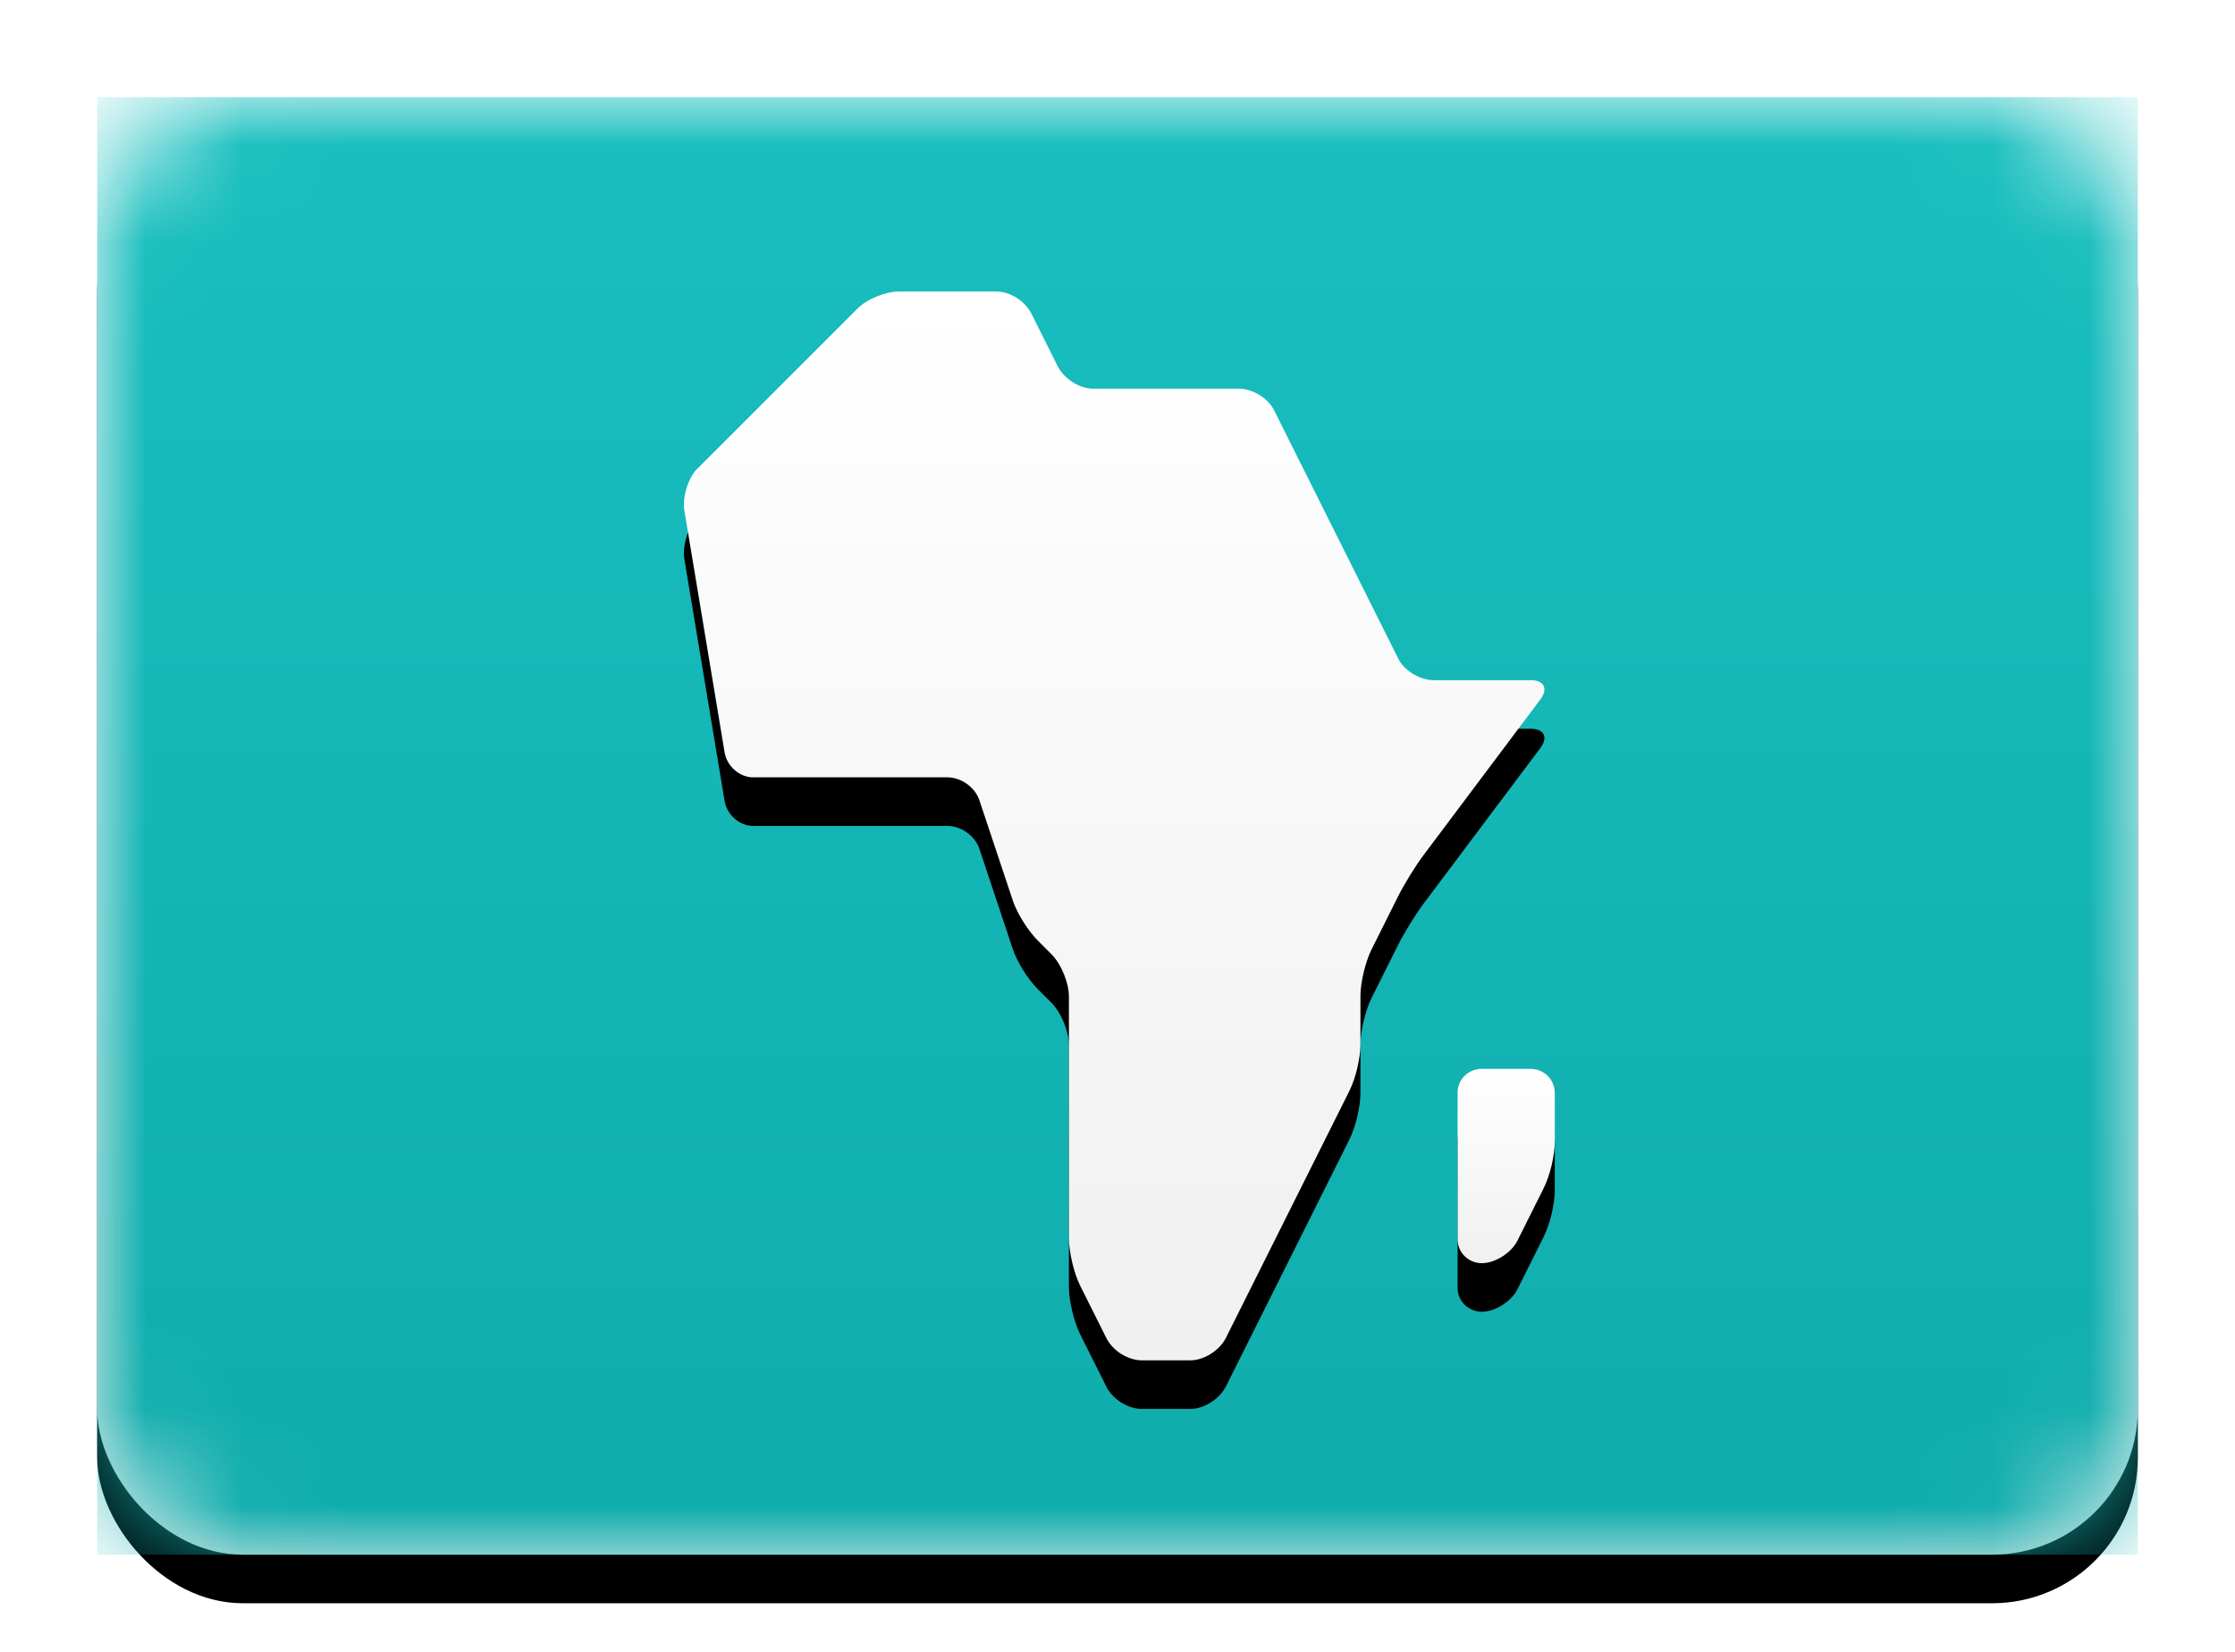 <?xml version="1.0" encoding="UTF-8" standalone="no"?>
<svg width="23px" height="17px" viewBox="0 0 23 17" version="1.1" xmlns="http://www.w3.org/2000/svg" xmlns:xlink="http://www.w3.org/1999/xlink">
    <!-- Generator: Sketch 3.7.2 (28276) - http://www.bohemiancoding.com/sketch -->
    <title>CAF</title>
    <desc>Created with Sketch.</desc>
    <defs>
        <linearGradient x1="50%" y1="0%" x2="50%" y2="100%" id="linearGradient-1">
            <stop stop-color="#FFFFFF" offset="0%"></stop>
            <stop stop-color="#F0F0F0" offset="100%"></stop>
        </linearGradient>
        <rect id="path-2" x="0" y="0" width="21" height="15" rx="1.5"></rect>
        <filter x="-50%" y="-50%" width="200%" height="200%" filterUnits="objectBoundingBox" id="filter-4">
            <feOffset dx="0" dy="0.5" in="SourceAlpha" result="shadowOffsetOuter1"></feOffset>
            <feGaussianBlur stdDeviation="0.5" in="shadowOffsetOuter1" result="shadowBlurOuter1"></feGaussianBlur>
            <feColorMatrix values="0 0 0 0 0   0 0 0 0 0   0 0 0 0 0  0 0 0 0.16 0" type="matrix" in="shadowBlurOuter1"></feColorMatrix>
        </filter>
        <linearGradient x1="50%" y1="0%" x2="50%" y2="100%" id="linearGradient-5">
            <stop stop-color="#19BFBF" offset="0%"></stop>
            <stop stop-color="#10ACAC" offset="100%"></stop>
        </linearGradient>
        <path d="M6.043,4.256 C6.019,4.115 6.086,3.914 6.171,3.829 L7.829,2.171 C7.924,2.076 8.118,2 8.248,2 L9.252,2 C9.389,2 9.546,2.092 9.616,2.232 L9.884,2.768 C9.948,2.896 10.108,3 10.245,3 L11.755,3 C11.89,3 12.05,3.1 12.108,3.216 L13.392,5.784 C13.452,5.903 13.618,6 13.748,6 L14.752,6 C14.889,6 14.936,6.086 14.851,6.199 L13.649,7.801 C13.567,7.911 13.454,8.092 13.384,8.232 L13.116,8.768 C13.052,8.896 13,9.107 13,9.252 L13,9.748 C13,9.887 12.954,10.092 12.884,10.232 L12.616,10.768 C12.552,10.896 12.454,11.092 12.384,11.232 L12.116,11.768 C12.052,11.896 11.954,12.092 11.884,12.232 L11.616,12.768 C11.552,12.896 11.393,13 11.248,13 L10.752,13 C10.613,13 10.454,12.908 10.384,12.768 L10.116,12.232 C10.052,12.104 10,11.886 10,11.744 L10,9.256 C10,9.115 9.922,8.922 9.819,8.819 L9.681,8.681 C9.581,8.581 9.467,8.402 9.422,8.266 L9.078,7.234 C9.035,7.105 8.893,7 8.751,7 L6.749,7 C6.611,7 6.481,6.886 6.457,6.744 L6.043,4.256 Z" id="path-6"></path>
        <filter x="-50%" y="-50%" width="200%" height="200%" filterUnits="objectBoundingBox" id="filter-7">
            <feOffset dx="0" dy="0.5" in="SourceAlpha" result="shadowOffsetOuter1"></feOffset>
            <feColorMatrix values="0 0 0 0 0   0 0 0 0 0   0 0 0 0 0  0 0 0 0.06 0" type="matrix" in="shadowOffsetOuter1"></feColorMatrix>
        </filter>
        <path d="M14,10.245 C14,10.11 14.107,10 14.252,10 L14.748,10 C14.887,10 15,10.107 15,10.252 L15,10.748 C15,10.887 14.954,11.092 14.884,11.232 L14.616,11.768 C14.552,11.896 14.384,12 14.25,12 L14.25,12 C14.112,12 14,11.892 14,11.755 L14,10.245 Z" id="path-8"></path>
        <filter x="-50%" y="-50%" width="200%" height="200%" filterUnits="objectBoundingBox" id="filter-9">
            <feOffset dx="0" dy="0.5" in="SourceAlpha" result="shadowOffsetOuter1"></feOffset>
            <feColorMatrix values="0 0 0 0 0   0 0 0 0 0   0 0 0 0 0  0 0 0 0.06 0" type="matrix" in="shadowOffsetOuter1"></feColorMatrix>
        </filter>
    </defs>
    <g id="Flag-Kit" stroke="none" stroke-width="1" fill="none" fill-rule="evenodd">
        <g id="CAF">
            <g id="BE-Copy-9" transform="translate(1, 1)">
                <mask id="mask-3" fill="white">
                    <use xlink:href="#path-2"></use>
                </mask>
                <g id="Mask">
                    <use fill="black" fill-opacity="1" filter="url(#filter-4)" xlink:href="#path-2"></use>
                    <use fill="url(#linearGradient-1)" fill-rule="evenodd" xlink:href="#path-2"></use>
                </g>
                <rect id="Mask-Copy" fill="url(#linearGradient-5)" mask="url(#mask-3)" x="0" y="0" width="21" height="15"></rect>
                <g id="Rectangle-1072" mask="url(#mask-3)">
                    <use fill="black" fill-opacity="1" filter="url(#filter-7)" xlink:href="#path-6"></use>
                    <use fill="url(#linearGradient-1)" fill-rule="evenodd" xlink:href="#path-6"></use>
                </g>
                <g id="Rectangle-1073" mask="url(#mask-3)">
                    <use fill="black" fill-opacity="1" filter="url(#filter-9)" xlink:href="#path-8"></use>
                    <use fill="url(#linearGradient-1)" fill-rule="evenodd" xlink:href="#path-8"></use>
                </g>
                <rect id="Depth" mask="url(#mask-3)" x="0" y="0" width="21" height="15" rx="1.5"></rect>
            </g>
        </g>
    </g>
</svg> 